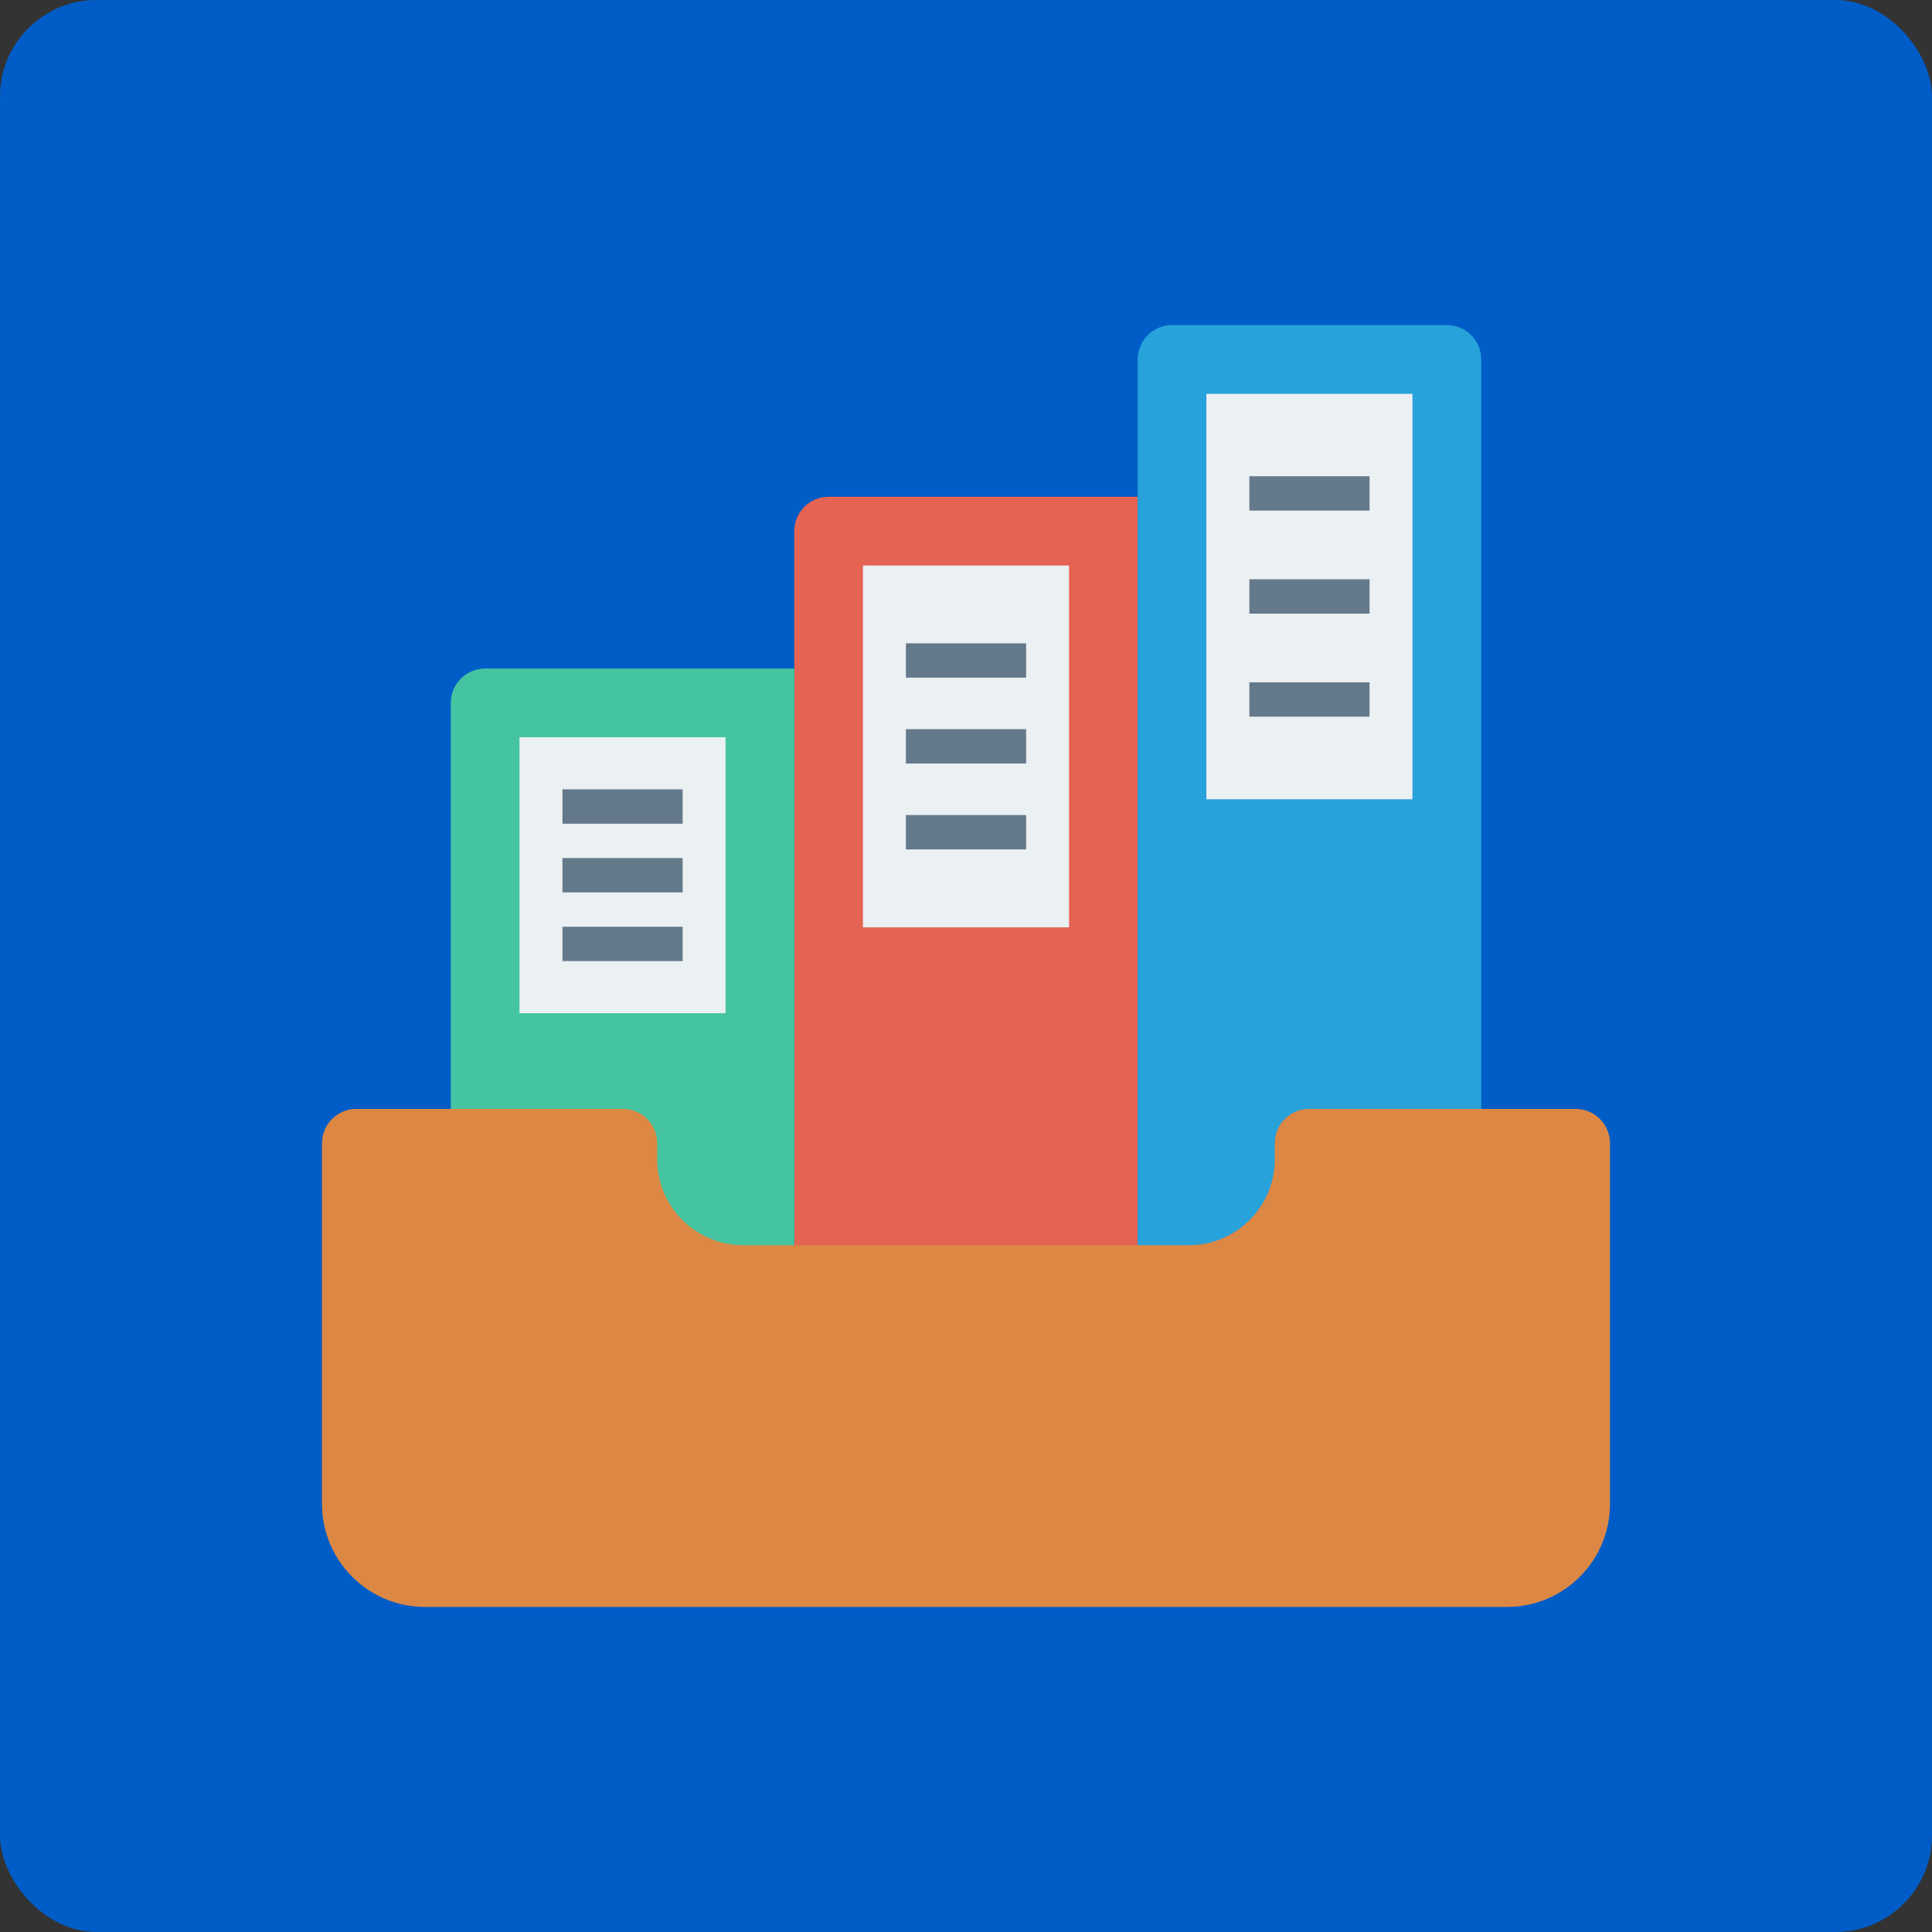 <svg width="60" height="60" viewBox="0 0 60 60" fill="none" xmlns="http://www.w3.org/2000/svg">
<rect x="0" y="0" width="60" height="60" fill="#333333" stroke="none"/>
<rect width="60" height="60" rx="3" fill="#005DC7"/>
<path d="M35.333 42.172H24.667V16.495C24.667 15.906 25.144 15.428 25.733 15.428H35.333V42.172Z" fill="#E56353"/>
<path d="M33.2 17.562H26.8V28.799H33.2V17.562Z" fill="#EBF0F3"/>
<path d="M24.667 42.172H14V21.828C14 21.239 14.478 20.762 15.067 20.762H24.667V42.172Z" fill="#44C4A1"/>
<path d="M22.533 22.895H16.133V31.466H22.533V22.895Z" fill="#EBF0F3"/>
<path d="M46 42.172H35.333V11.162C35.333 10.572 35.811 10.095 36.4 10.095H44.933C45.522 10.095 46 10.572 46 11.162V42.172Z" fill="#27A2DB"/>
<path d="M43.865 12.23H37.465V24.822H43.865V12.23Z" fill="#EBF0F3"/>
<path d="M39.589 35.505V36.004C39.589 37.476 38.395 38.67 36.922 38.67H23.078C21.605 38.67 20.411 37.476 20.411 36.004V35.505C20.411 34.916 19.934 34.438 19.345 34.438H11.067C10.478 34.438 10 34.916 10 35.505V46.705C10 48.472 11.433 49.905 13.2 49.905H46.8C48.567 49.905 50 48.472 50 46.705V35.505C50 34.916 49.522 34.438 48.933 34.438H40.655C40.066 34.438 39.589 34.916 39.589 35.505Z" fill="#DC8744"/>
<path d="M42.533 17.99H38.8V19.057H42.533V17.99Z" fill="#64798A"/>
<path d="M31.867 22.645H28.134V23.712H31.867V22.645Z" fill="#64798A"/>
<path d="M21.2 26.648H17.467V27.714H21.2V26.648Z" fill="#64798A"/>
<path d="M21.2 28.781H17.467V29.847H21.2V28.781Z" fill="#64798A"/>
<path d="M21.2 24.514H17.467V25.581H21.2V24.514Z" fill="#64798A"/>
<path d="M31.867 25.312H28.134V26.379H31.867V25.312Z" fill="#64798A"/>
<path d="M31.867 19.979H28.134V21.045H31.867V19.979Z" fill="#64798A"/>
<path d="M42.533 21.19H38.8V22.257H42.533V21.19Z" fill="#64798A"/>
<path d="M42.533 14.79H38.8V15.857H42.533V14.79Z" fill="#64798A"/>
</svg>
